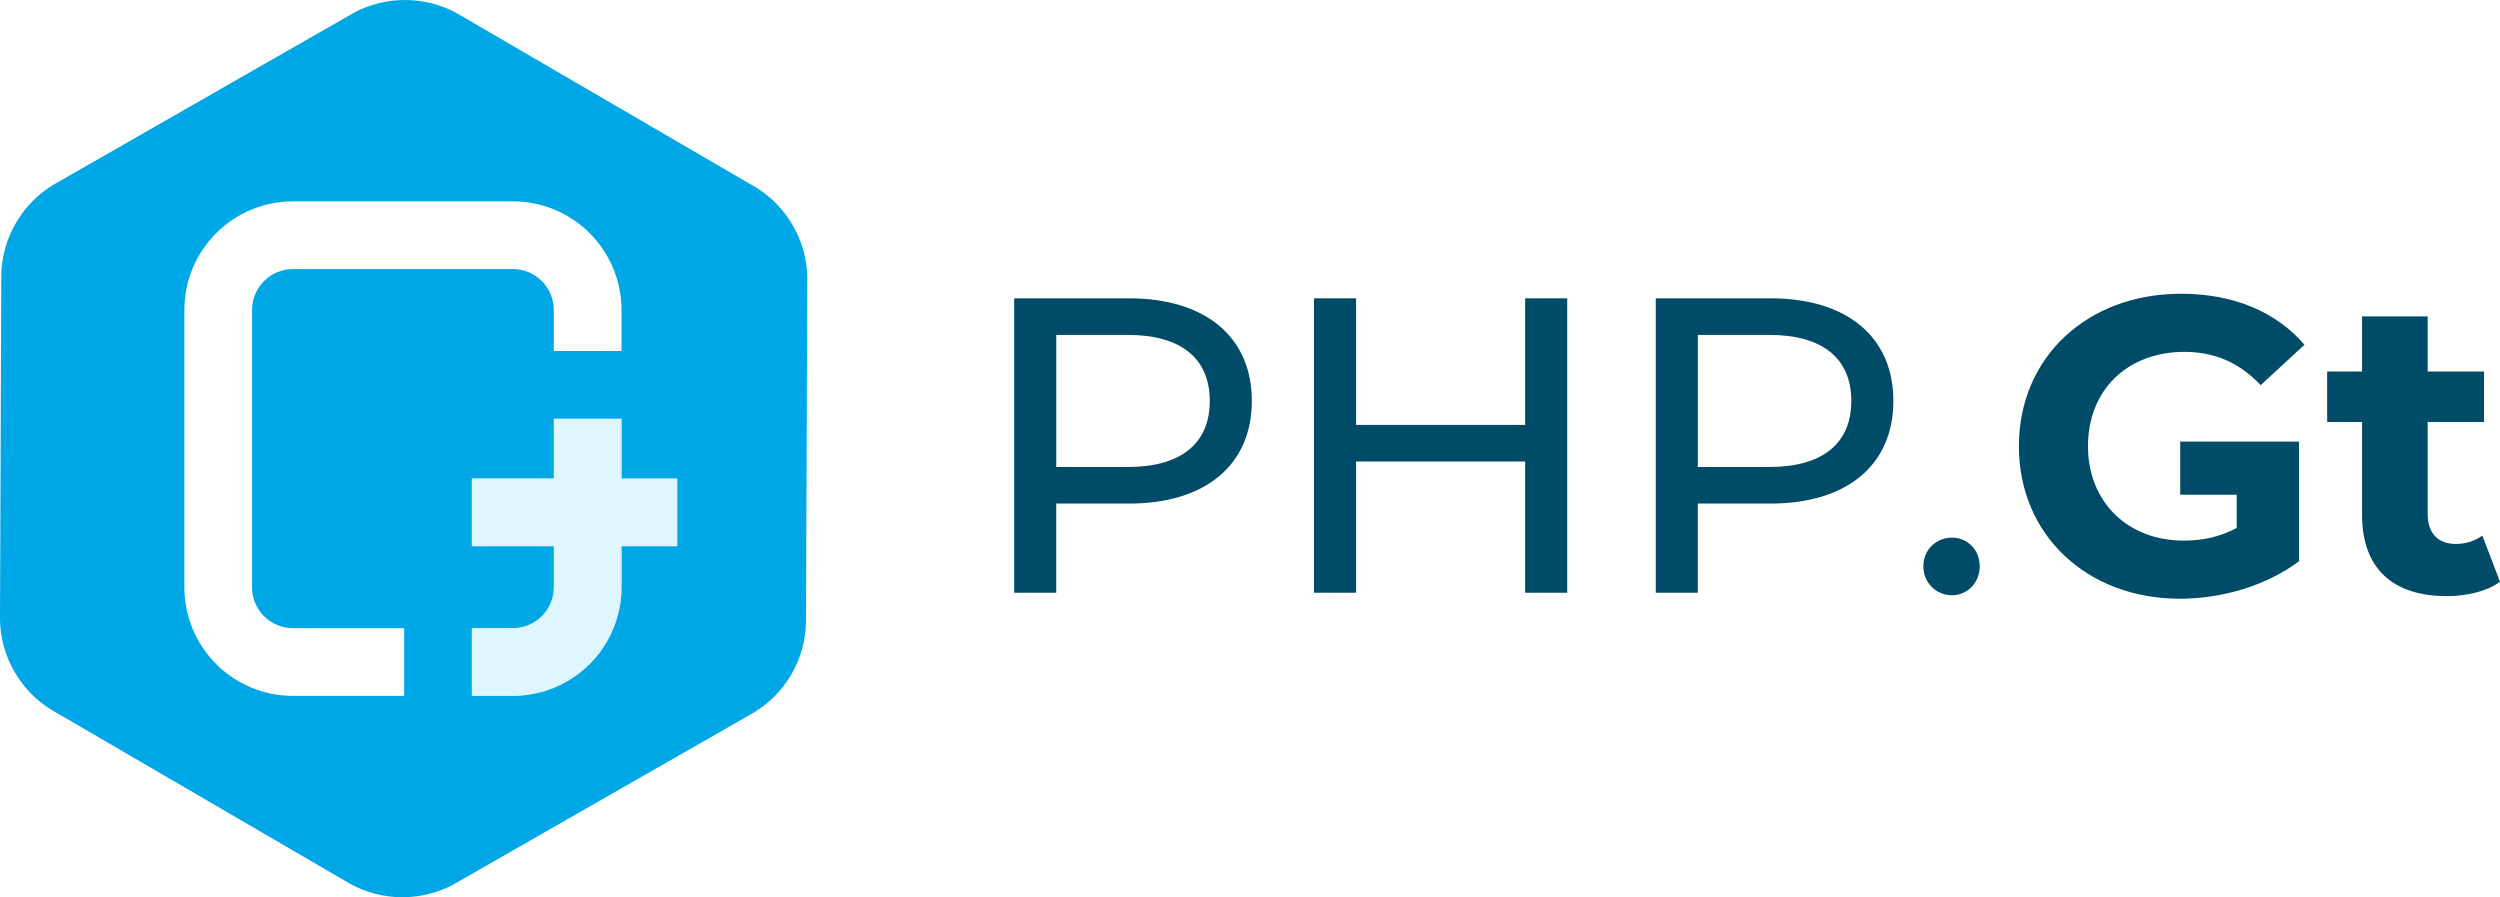 <svg xmlns="http://www.w3.org/2000/svg" xmlns:svg="http://www.w3.org/2000/svg" id="svg5212" width="713.304" height="256" version="1.1" viewBox="0 0 188.728 67.733"><path style="fill:#00a7e6;fill-opacity:1;fill-rule:nonzero;stroke:none;stroke-width:.341" id="path847" d="m 30.565,6e-5 c -1.386,0 -2.692,0.347 -3.836,0.956 l -0.08,0.046 -5.102,2.918 -17.529,10.035 -0.024,0.014 C 2.877,14.654 1.91,15.613 1.207,16.823 0.502,18.031 0.143,19.346 0.097,20.652 v 0.17 L 0,46.68 v 0.17 c 0.034,1.306 0.382,2.624 1.078,3.84 0.692,1.212 1.652,2.179 2.76,2.869 l 22.644,13.191 c 1.151,0.622 2.464,0.979 3.862,0.984 h 0.033 c 1.385,0 2.689,-0.347 3.833,-0.953 l 1.754,-1.005 20.986,-12.009 0.002,-0.002 c 1.115,-0.683 2.081,-1.643 2.786,-2.852 0.704,-1.208 1.061,-2.521 1.105,-3.828 l 0.043,-10.785 0.058,-15.416 c -0.035,-1.307 -0.383,-2.624 -1.078,-3.839 v -5.12e-4 c -0.694,-1.213 -1.653,-2.179 -2.76,-2.872 L 36.375,2.099 34.55,1.036 34.462,0.985 C 33.313,0.363 31.999,0.005 30.6,0 Z m -8.446,15.201 h 16.594 c 4.532,0 8.205,3.674 8.205,8.205 v 3.094 h -5.11 v -3.094 c 0,-1.708 -1.386,-3.094 -3.096,-3.094 H 22.12 c -1.708,0 -3.094,1.385 -3.094,3.094 v 20.923 c 0,1.708 1.386,3.093 3.094,3.093 h 8.389 v 5.111 h -8.389 c -4.531,0 -8.203,-3.674 -8.203,-8.204 V 23.406 c 0,-4.531 3.672,-8.205 8.203,-8.205 z m 19.689,16.409 h 5.11 v 4.513 h 4.209 v 5.11 h -4.209 v 3.095 c 0,4.53 -3.674,8.203 -8.205,8.203 h -3.093 v -5.111 h 3.093 c 1.709,0 3.096,-1.385 3.096,-3.093 v -3.095 h -6.189 v -5.11 h 6.189 z"/><path style="fill:#bceeff;fill-opacity:.498;fill-rule:nonzero;stroke:none;stroke-width:.341" id="path861" d="m 51.128,36.124 h -4.209 v -4.514 h -5.109 v 4.514 h -6.189 v 5.11 h 6.189 v 3.094 c 0,1.708 -1.387,3.093 -3.096,3.093 h -3.093 v 5.111 h 3.093 c 4.532,0 8.205,-3.673 8.205,-8.204 v -3.095 h 4.209 z"/><path id="path4591" d="m 85.231,22.521 h -8.668 v 22.225 h 3.175 v -6.731 h 5.493 c 5.779,0 9.271,-2.921 9.271,-7.747 0,-4.826 -3.493,-7.747 -9.271,-7.747 z m -0.095,12.732 h -5.397 v -9.97 h 5.397 c 4.064,0 6.191,1.81 6.191,4.985 0,3.175 -2.127,4.985 -6.191,4.985 z" style="font-style:normal;font-variant:normal;font-weight:500;font-stretch:normal;font-size:31.75px;line-height:1.25;font-family:Montserrat;-inkscape-font-specification:'Montserrat Medium';letter-spacing:0;word-spacing:0;fill:#004b67;fill-opacity:1;stroke:none;stroke-width:.265"/><path id="path4593" d="m 115.136,22.521 v 9.557 h -12.764 v -9.557 h -3.175 v 22.225 h 3.175 v -9.906 h 12.764 v 9.906 h 3.175 v -22.225 z" style="font-style:normal;font-variant:normal;font-weight:500;font-stretch:normal;font-size:31.75px;line-height:1.25;font-family:Montserrat;-inkscape-font-specification:'Montserrat Medium';letter-spacing:0;word-spacing:0;fill:#004b67;fill-opacity:1;stroke:none;stroke-width:.265"/><path id="path4595" d="m 133.662,22.521 h -8.668 v 22.225 h 3.175 v -6.731 h 5.493 c 5.779,0 9.271,-2.921 9.271,-7.747 0,-4.826 -3.493,-7.747 -9.271,-7.747 z m -0.095,12.732 h -5.397 v -9.97 h 5.397 c 4.064,0 6.191,1.81 6.191,4.985 0,3.175 -2.127,4.985 -6.191,4.985 z" style="font-style:normal;font-variant:normal;font-weight:500;font-stretch:normal;font-size:31.75px;line-height:1.25;font-family:Montserrat;-inkscape-font-specification:'Montserrat Medium';letter-spacing:0;word-spacing:0;fill:#004b67;fill-opacity:1;stroke:none;stroke-width:.265"/><path id="path4597" d="m 147.357,44.936 c 1.143,0 2.095,-0.921 2.095,-2.191 0,-1.27 -0.953,-2.159 -2.095,-2.159 -1.175,0 -2.159,0.889 -2.159,2.159 0,1.27 0.984,2.191 2.159,2.191 z" style="font-style:normal;font-variant:normal;font-weight:500;font-stretch:normal;font-size:31.75px;line-height:1.25;font-family:Montserrat;-inkscape-font-specification:'Montserrat Medium';letter-spacing:0;word-spacing:0;fill:#004b67;fill-opacity:1;stroke:none;stroke-width:.265"/><path style="font-style:normal;font-variant:normal;font-weight:700;font-stretch:normal;font-size:31.75px;line-height:1.25;font-family:Montserrat;-inkscape-font-specification:'Montserrat Bold';letter-spacing:0;word-spacing:0;fill:#004b67;fill-opacity:1;stroke:none;stroke-width:1" id="path4599" d="M 621.326 83.678 C 594.566 83.678 575.127 101.799 575.127 127.119 C 575.127 152.439 594.567 170.559 620.967 170.559 C 632.967 170.559 645.686 166.839 654.926 159.879 L 654.926 140.945 L 654.926 125.799 L 637.166 125.799 L 621.076 125.799 L 621.076 140.945 L 637.166 140.945 L 637.166 150.398 C 632.246 153.038 627.327 153.998 622.047 153.998 C 605.967 153.998 594.807 142.839 594.807 127.119 C 594.807 111.159 605.965 100.238 622.285 100.238 C 630.805 100.238 637.886 103.239 644.006 109.719 L 656.486 98.199 C 648.326 88.719 636.086 83.678 621.326 83.678 z" transform="scale(0.265)"/><path id="path4601" d="m 187.395,40.428 c -0.54,0.413 -1.27,0.635 -2,0.635 -1.333,0 -2.127,-0.794 -2.127,-2.254 v -6.953 h 4.255 v -3.81 h -4.255 v -4.159 h -4.953 v 4.159 h -2.635 v 3.81 h 2.635 v 7.017 c 0,4.064 2.349,6.128 6.382,6.128 1.524,0 3.016,-0.349 4.032,-1.079 z" style="font-style:normal;font-variant:normal;font-weight:700;font-stretch:normal;font-size:31.75px;line-height:1.25;font-family:Montserrat;-inkscape-font-specification:'Montserrat Bold';letter-spacing:0;word-spacing:0;fill:#004b67;fill-opacity:1;stroke:none;stroke-width:.265"/></svg>